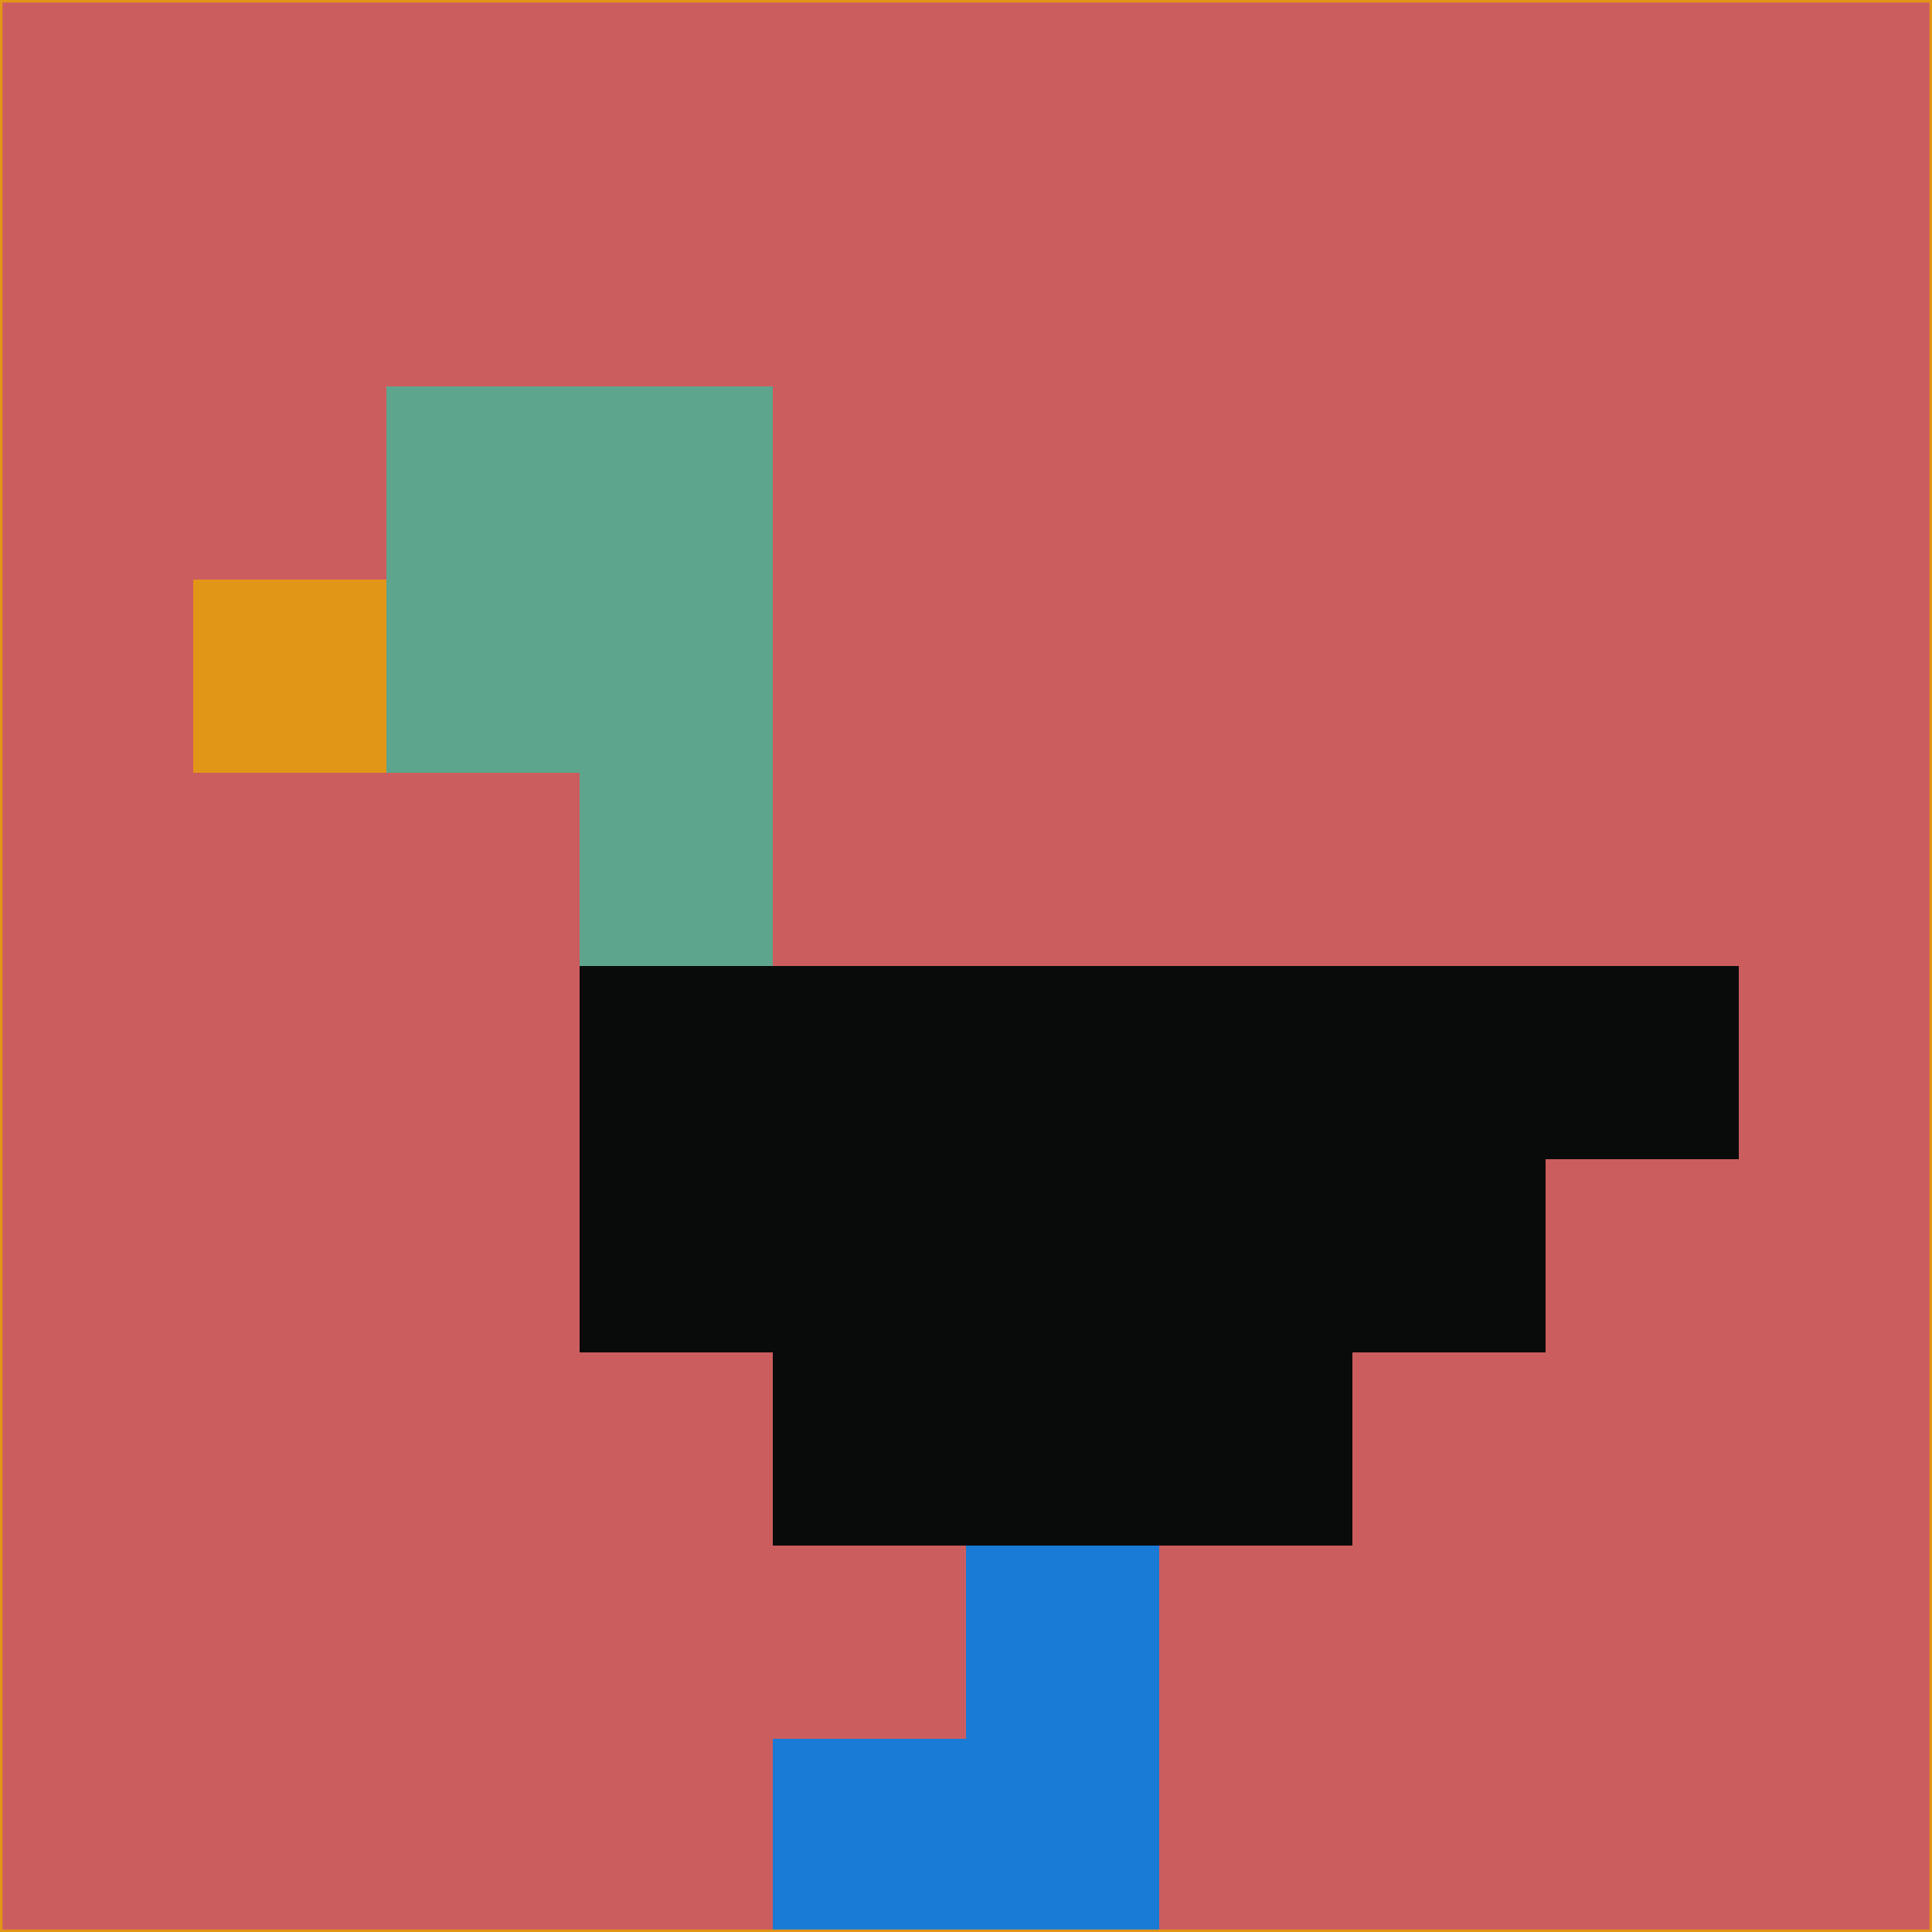 <svg xmlns="http://www.w3.org/2000/svg" version="1.1" width="785" height="785">
  <title>'goose-pfp-694263' by Dmitri Cherniak (Cyberpunk Edition)</title>
  <desc>
    seed=65628
    backgroundColor=#cc5d5f
    padding=20
    innerPadding=0
    timeout=500
    dimension=1
    border=false
    Save=function(){return n.handleSave()}
    frame=12

    Rendered at 2024-09-15T22:37:00.816Z
    Generated in 1ms
    Modified for Cyberpunk theme with new color scheme
  </desc>
  <defs/>
  <rect width="100%" height="100%" fill="#cc5d5f"/>
  <g>
    <g id="0-0">
      <rect x="0" y="0" height="785" width="785" fill="#cc5d5f"/>
      <g>
        <!-- Neon blue -->
        <rect id="0-0-2-2-2-2" x="157" y="157" width="157" height="157" fill="#5ea58d"/>
        <rect id="0-0-3-2-1-4" x="235.5" y="157" width="78.5" height="314" fill="#5ea58d"/>
        <!-- Electric purple -->
        <rect id="0-0-4-5-5-1" x="314" y="392.5" width="392.5" height="78.5" fill="#090b0b"/>
        <rect id="0-0-3-5-5-2" x="235.5" y="392.5" width="392.5" height="157" fill="#090b0b"/>
        <rect id="0-0-4-5-3-3" x="314" y="392.5" width="235.5" height="235.5" fill="#090b0b"/>
        <!-- Neon pink -->
        <rect id="0-0-1-3-1-1" x="78.5" y="235.5" width="78.5" height="78.5" fill="#e29618"/>
        <!-- Cyber yellow -->
        <rect id="0-0-5-8-1-2" x="392.5" y="628" width="78.5" height="157" fill="#197bd5"/>
        <rect id="0-0-4-9-2-1" x="314" y="706.5" width="157" height="78.5" fill="#197bd5"/>
      </g>
      <rect x="0" y="0" stroke="#e29618" stroke-width="2" height="785" width="785" fill="none"/>
    </g>
  </g>
  <script xmlns=""/>
</svg>